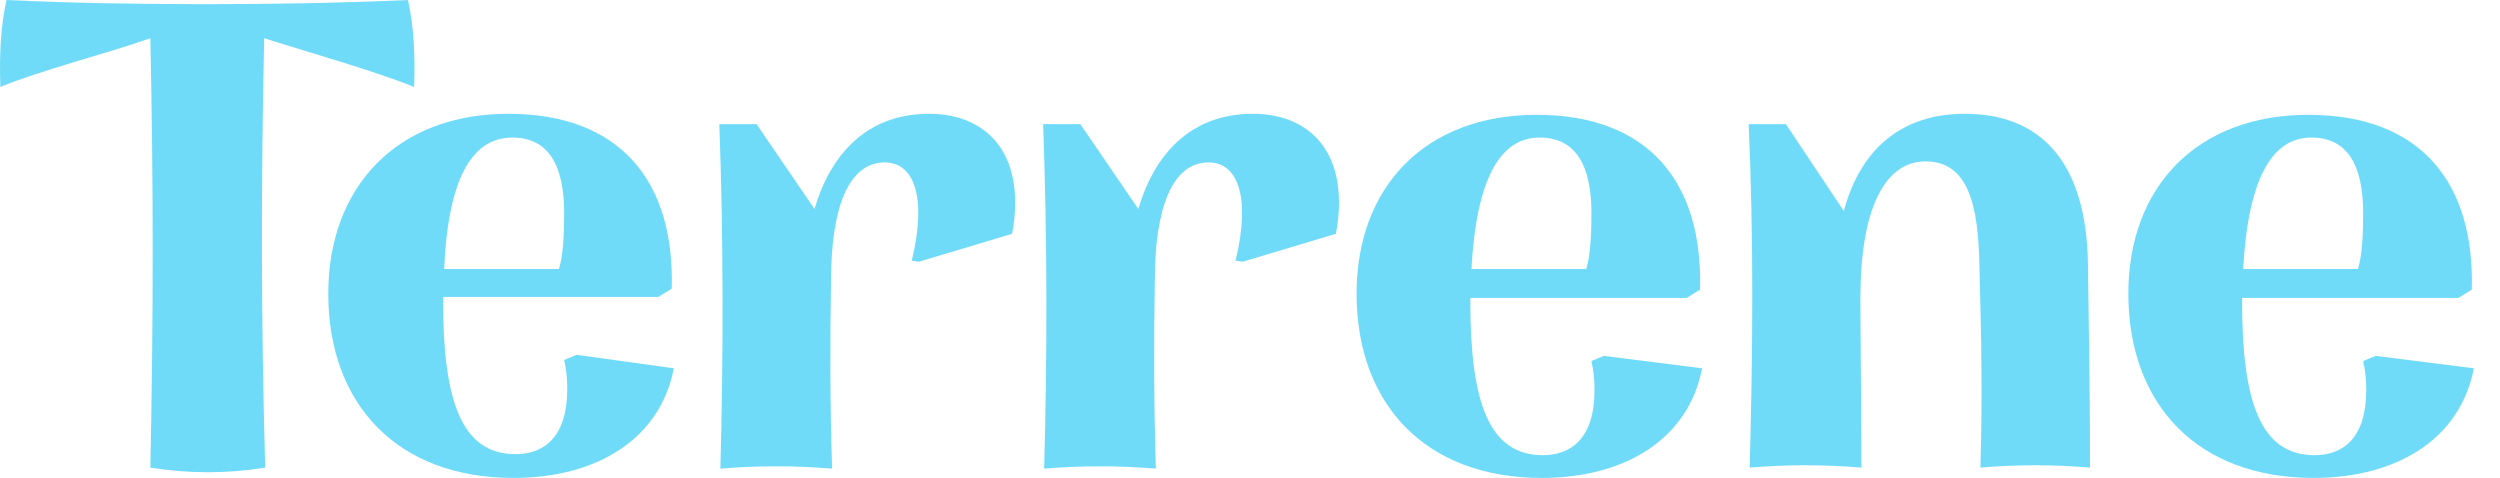<svg width="68" height="13" viewBox="0 0 68 13" fill="none" xmlns="http://www.w3.org/2000/svg">
<path d="M4.09 1.041C2.88 1.463 1.107 1.913 0.01 2.364C-0.019 1.576 0.01 0.732 0.178 0C1.951 0.084 3.724 0.113 5.609 0.113C7.297 0.113 9.295 0.084 11.096 0C11.265 0.732 11.293 1.576 11.265 2.364C10.139 1.913 8.339 1.407 7.185 1.041C7.1 5.149 7.1 8.582 7.213 12.719C6.172 12.887 5.131 12.887 4.09 12.719C4.174 8.554 4.174 5.093 4.09 1.041Z" fill="#70DBF9"/>
<path d="M18.328 10.017C17.962 11.931 16.245 13 13.966 13C10.787 13 8.929 10.974 8.929 7.991C8.929 5.065 10.815 3.095 13.825 3.095C16.864 3.095 18.356 4.924 18.271 7.851L17.906 8.076H12.053V8.188C12.053 10.918 12.559 12.353 14.023 12.353C14.81 12.353 15.429 11.874 15.429 10.58C15.429 10.271 15.401 10.045 15.345 9.792L15.683 9.651L18.328 10.017ZM12.081 7.316H15.204C15.317 6.95 15.345 6.387 15.345 5.797C15.345 4.502 14.923 3.742 13.938 3.742C12.869 3.742 12.194 4.784 12.081 7.316Z" fill="#70DBF9"/>
<path d="M19.566 3.377H20.579L22.154 5.684C22.577 4.249 23.533 3.095 25.278 3.095C26.544 3.095 27.613 3.827 27.613 5.515C27.613 5.797 27.585 6.078 27.529 6.359L24.997 7.119L24.8 7.091C25.222 5.346 24.856 4.418 24.068 4.418C23.055 4.418 22.605 5.712 22.605 7.626C22.577 9.229 22.577 11.002 22.633 12.747C21.62 12.662 20.607 12.662 19.594 12.747C19.678 9.567 19.678 6.528 19.566 3.377Z" fill="#70DBF9"/>
<path d="M28.373 3.377H29.386L30.962 5.684C31.384 4.249 32.341 3.095 34.085 3.095C35.352 3.095 36.421 3.827 36.421 5.515C36.421 5.797 36.393 6.078 36.336 6.359L33.804 7.119L33.607 7.091C34.029 5.346 33.663 4.418 32.875 4.418C31.862 4.418 31.412 5.712 31.412 7.626C31.384 9.229 31.384 11.002 31.44 12.747C30.427 12.662 29.414 12.662 28.401 12.747C28.486 9.567 28.486 6.528 28.373 3.377Z" fill="#70DBF9"/>
<path d="M46.297 10.017C45.932 11.931 44.215 13 41.936 13C38.756 13 36.899 10.974 36.899 7.991C36.899 5.065 38.784 3.123 41.795 3.123C44.834 3.123 46.326 4.952 46.241 7.879L45.875 8.104H39.994V8.216C39.994 10.946 40.501 12.381 41.964 12.381C42.752 12.381 43.371 11.903 43.371 10.608C43.371 10.299 43.343 10.074 43.287 9.82L43.624 9.68L46.297 10.017ZM40.023 7.316H43.146C43.258 6.95 43.287 6.387 43.287 5.797C43.287 4.502 42.864 3.742 41.88 3.742C40.839 3.742 40.163 4.784 40.023 7.316Z" fill="#70DBF9"/>
<path d="M56.849 12.719C55.864 12.634 54.852 12.634 53.867 12.719C53.923 10.805 53.895 9.229 53.839 7.203C53.81 5.628 53.557 4.39 52.375 4.39C51.278 4.39 50.603 5.656 50.603 8.104C50.603 9.258 50.631 11.002 50.631 12.719C49.618 12.634 48.605 12.634 47.592 12.719C47.676 9.567 47.704 6.528 47.564 3.377H48.577L50.152 5.74C50.603 4.052 51.728 3.095 53.444 3.095C55.471 3.095 56.765 4.361 56.793 7.232C56.821 9.173 56.849 10.89 56.849 12.719Z" fill="#70DBF9"/>
<path d="M67.289 10.017C66.923 11.931 65.207 13 62.927 13C59.748 13 57.891 10.974 57.891 7.991C57.891 5.065 59.776 3.123 62.787 3.123C65.826 3.123 67.317 4.952 67.233 7.879L66.867 8.104H60.986V8.216C60.986 10.946 61.492 12.381 62.955 12.381C63.743 12.381 64.362 11.903 64.362 10.608C64.362 10.299 64.334 10.074 64.278 9.82L64.616 9.68L67.289 10.017ZM61.014 7.316H64.137C64.25 6.95 64.278 6.387 64.278 5.797C64.278 4.502 63.856 3.742 62.871 3.742C61.83 3.742 61.155 4.784 61.014 7.316Z" fill="#70DBF9"/>
</svg>
